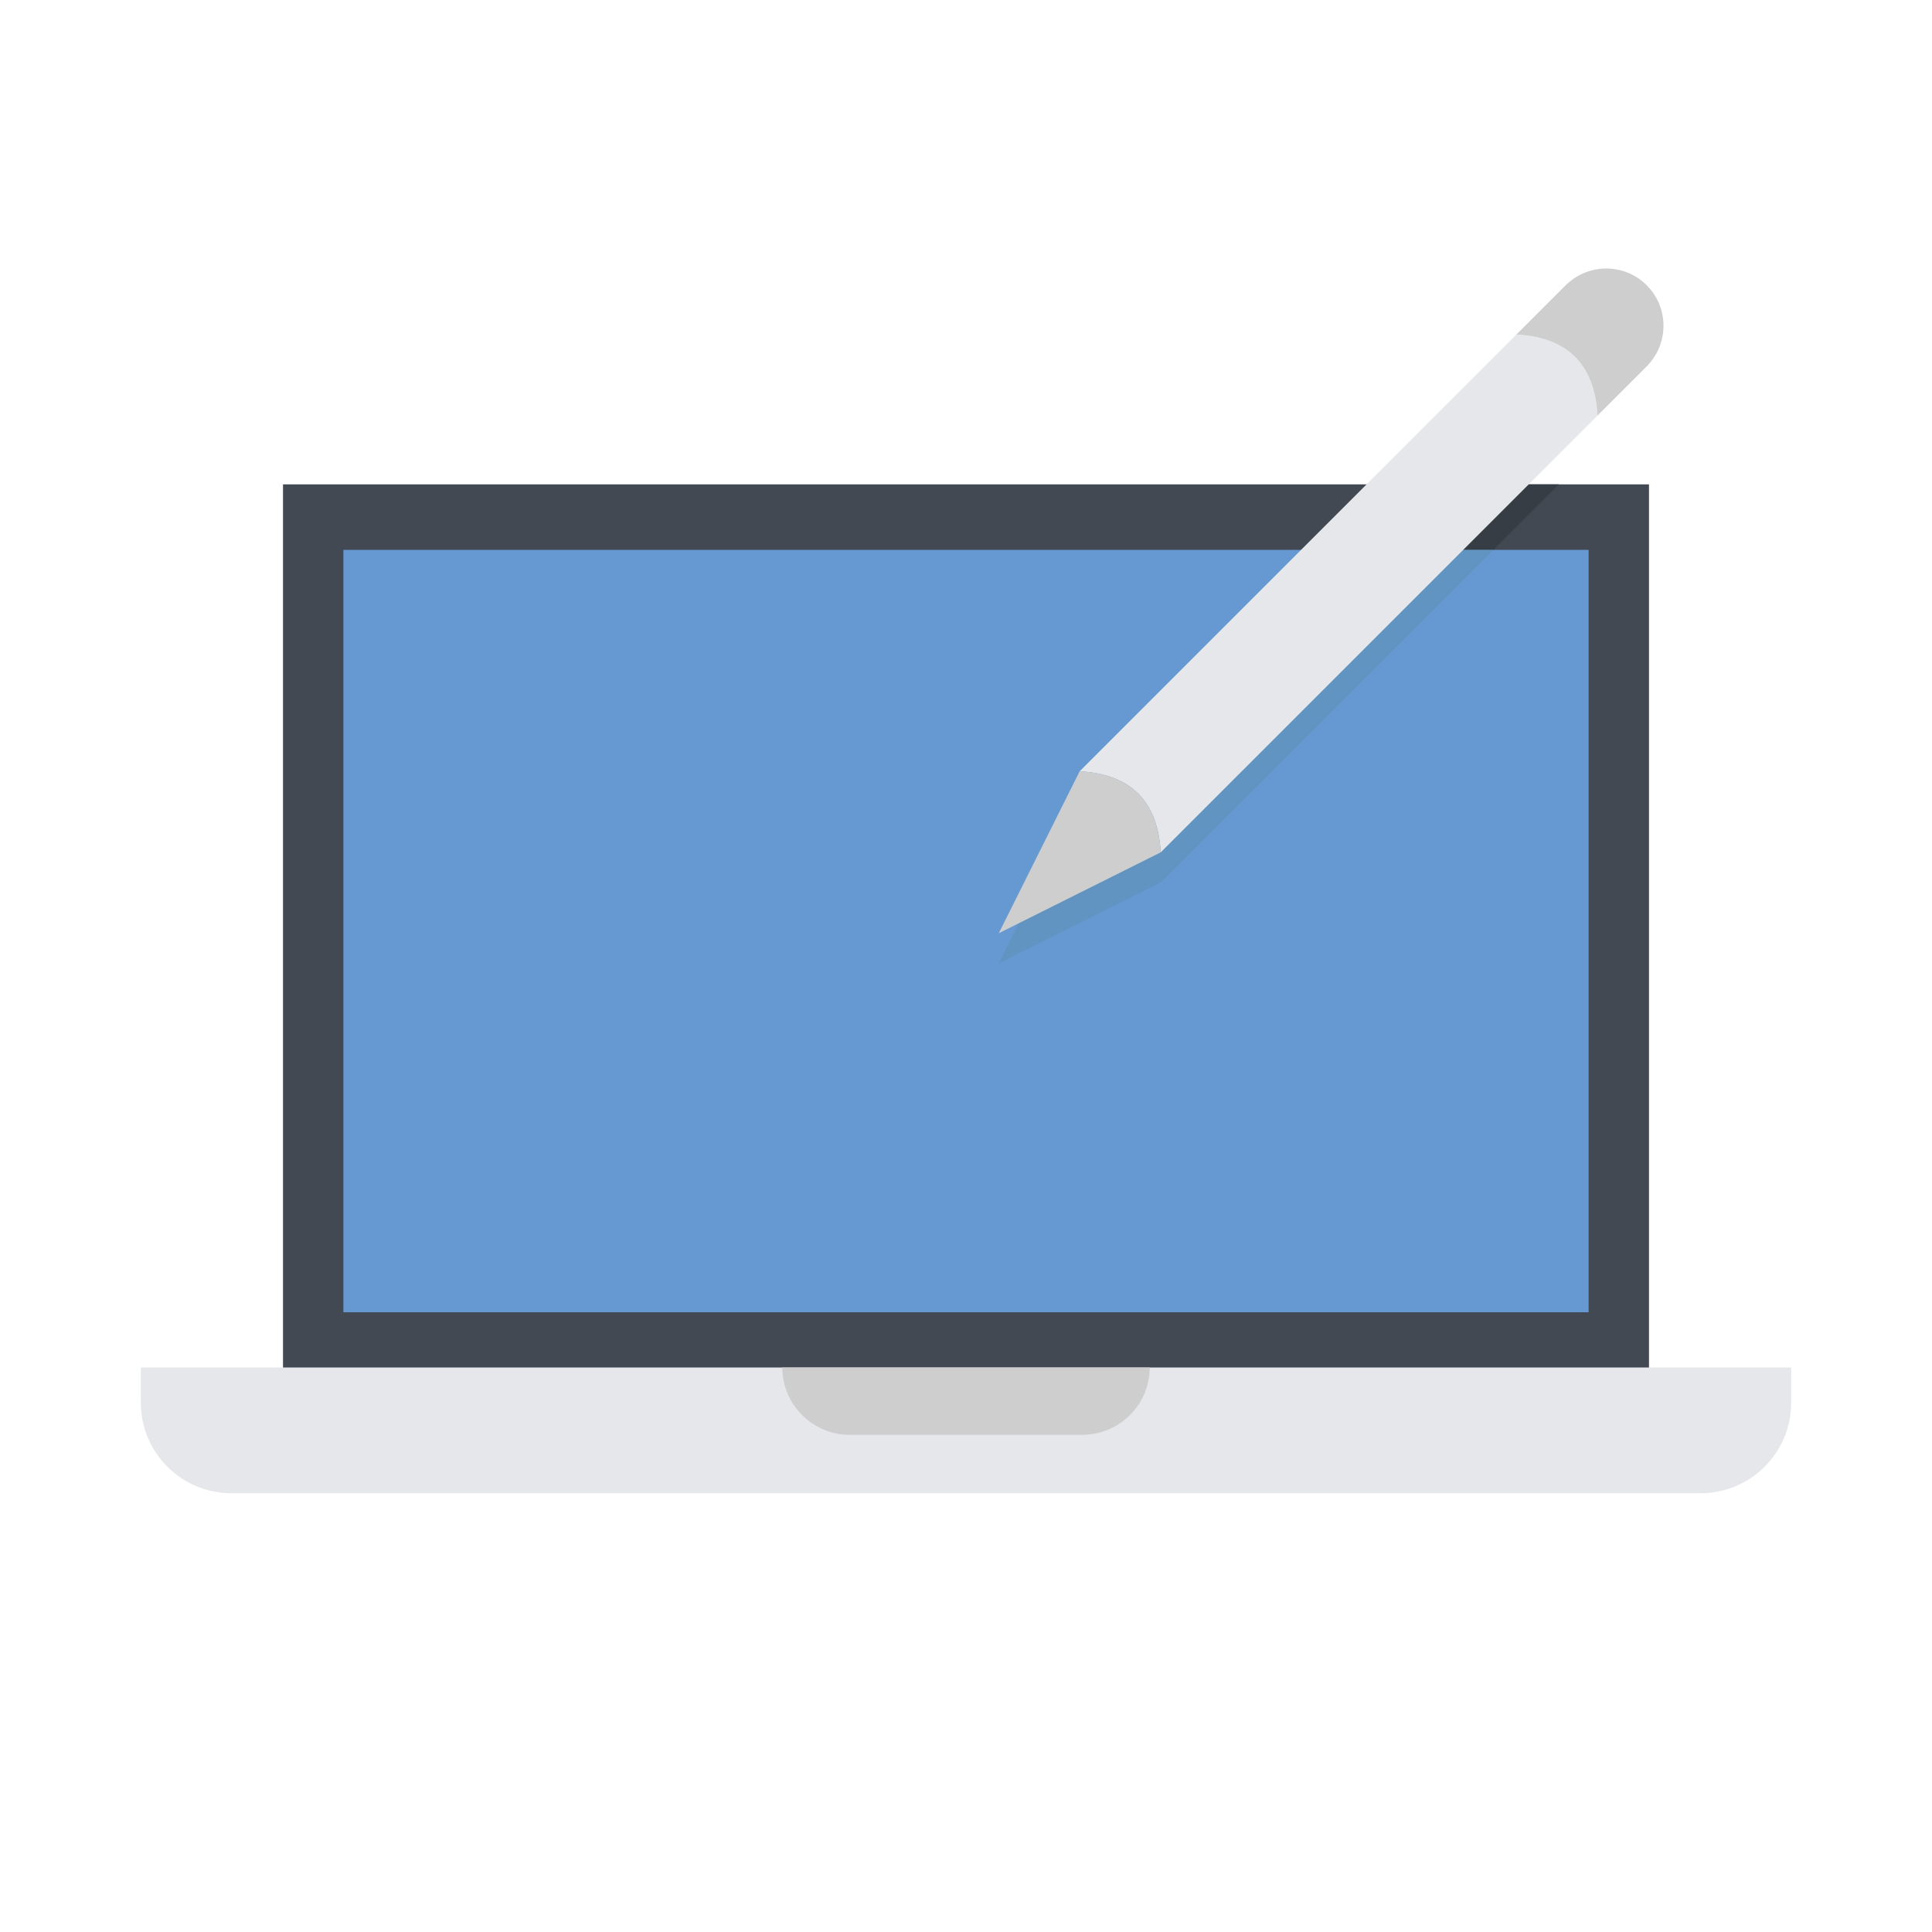 <svg enable-background="new 0 0 128 128" height="512" viewBox="0 0 128 128" width="512" xmlns="http://www.w3.org/2000/svg"><g id="Layer_19"><path d="m18.75 32.09h90.5v59.51h-90.5z" fill="#434953"/><path d="m22.75 36.43h82.5v50.51h-82.5z" fill="#6699d1"/><path d="m118.67 90.6v2.33c0 3.32-2.69 6-6 6h-97.34c-3.31 0-6-2.68-6-6v-2.33z" fill="#e5e7ea"/><path d="m76.17 90.6c0 2.46-2 4.46-4.47 4.46h-15.4c-1.24 0-2.35-.5-3.16-1.31s-1.31-1.92-1.31-3.15z" fill="#cecece"/><path d="m88.2 36.43h10.74l4.34-4.34h-10.74z" fill="#373d44"/><path d="m88.2 36.43-16.67 16.67-5.36 10.73 10.73-5.36 22.04-22.04z" fill="#6194c1"/><path d="m105.84 27.53-28.94 28.94c-.19-3.39-1.98-5.18-5.37-5.37l28.94-28.94c3.39.19 5.18 1.98 5.37 5.37z" fill="#e5e7ea"/><g fill="#cecece"><path d="m109.1 24.27-3.26 3.26c-.19-3.39-1.98-5.18-5.37-5.37l3.26-3.26c1.49-1.48 3.89-1.48 5.37 0s1.48 3.88 0 5.37z"/><path d="m76.9 56.47-10.73 5.36 5.36-10.73c3.39.19 5.18 1.98 5.37 5.37z"/></g></g></svg>